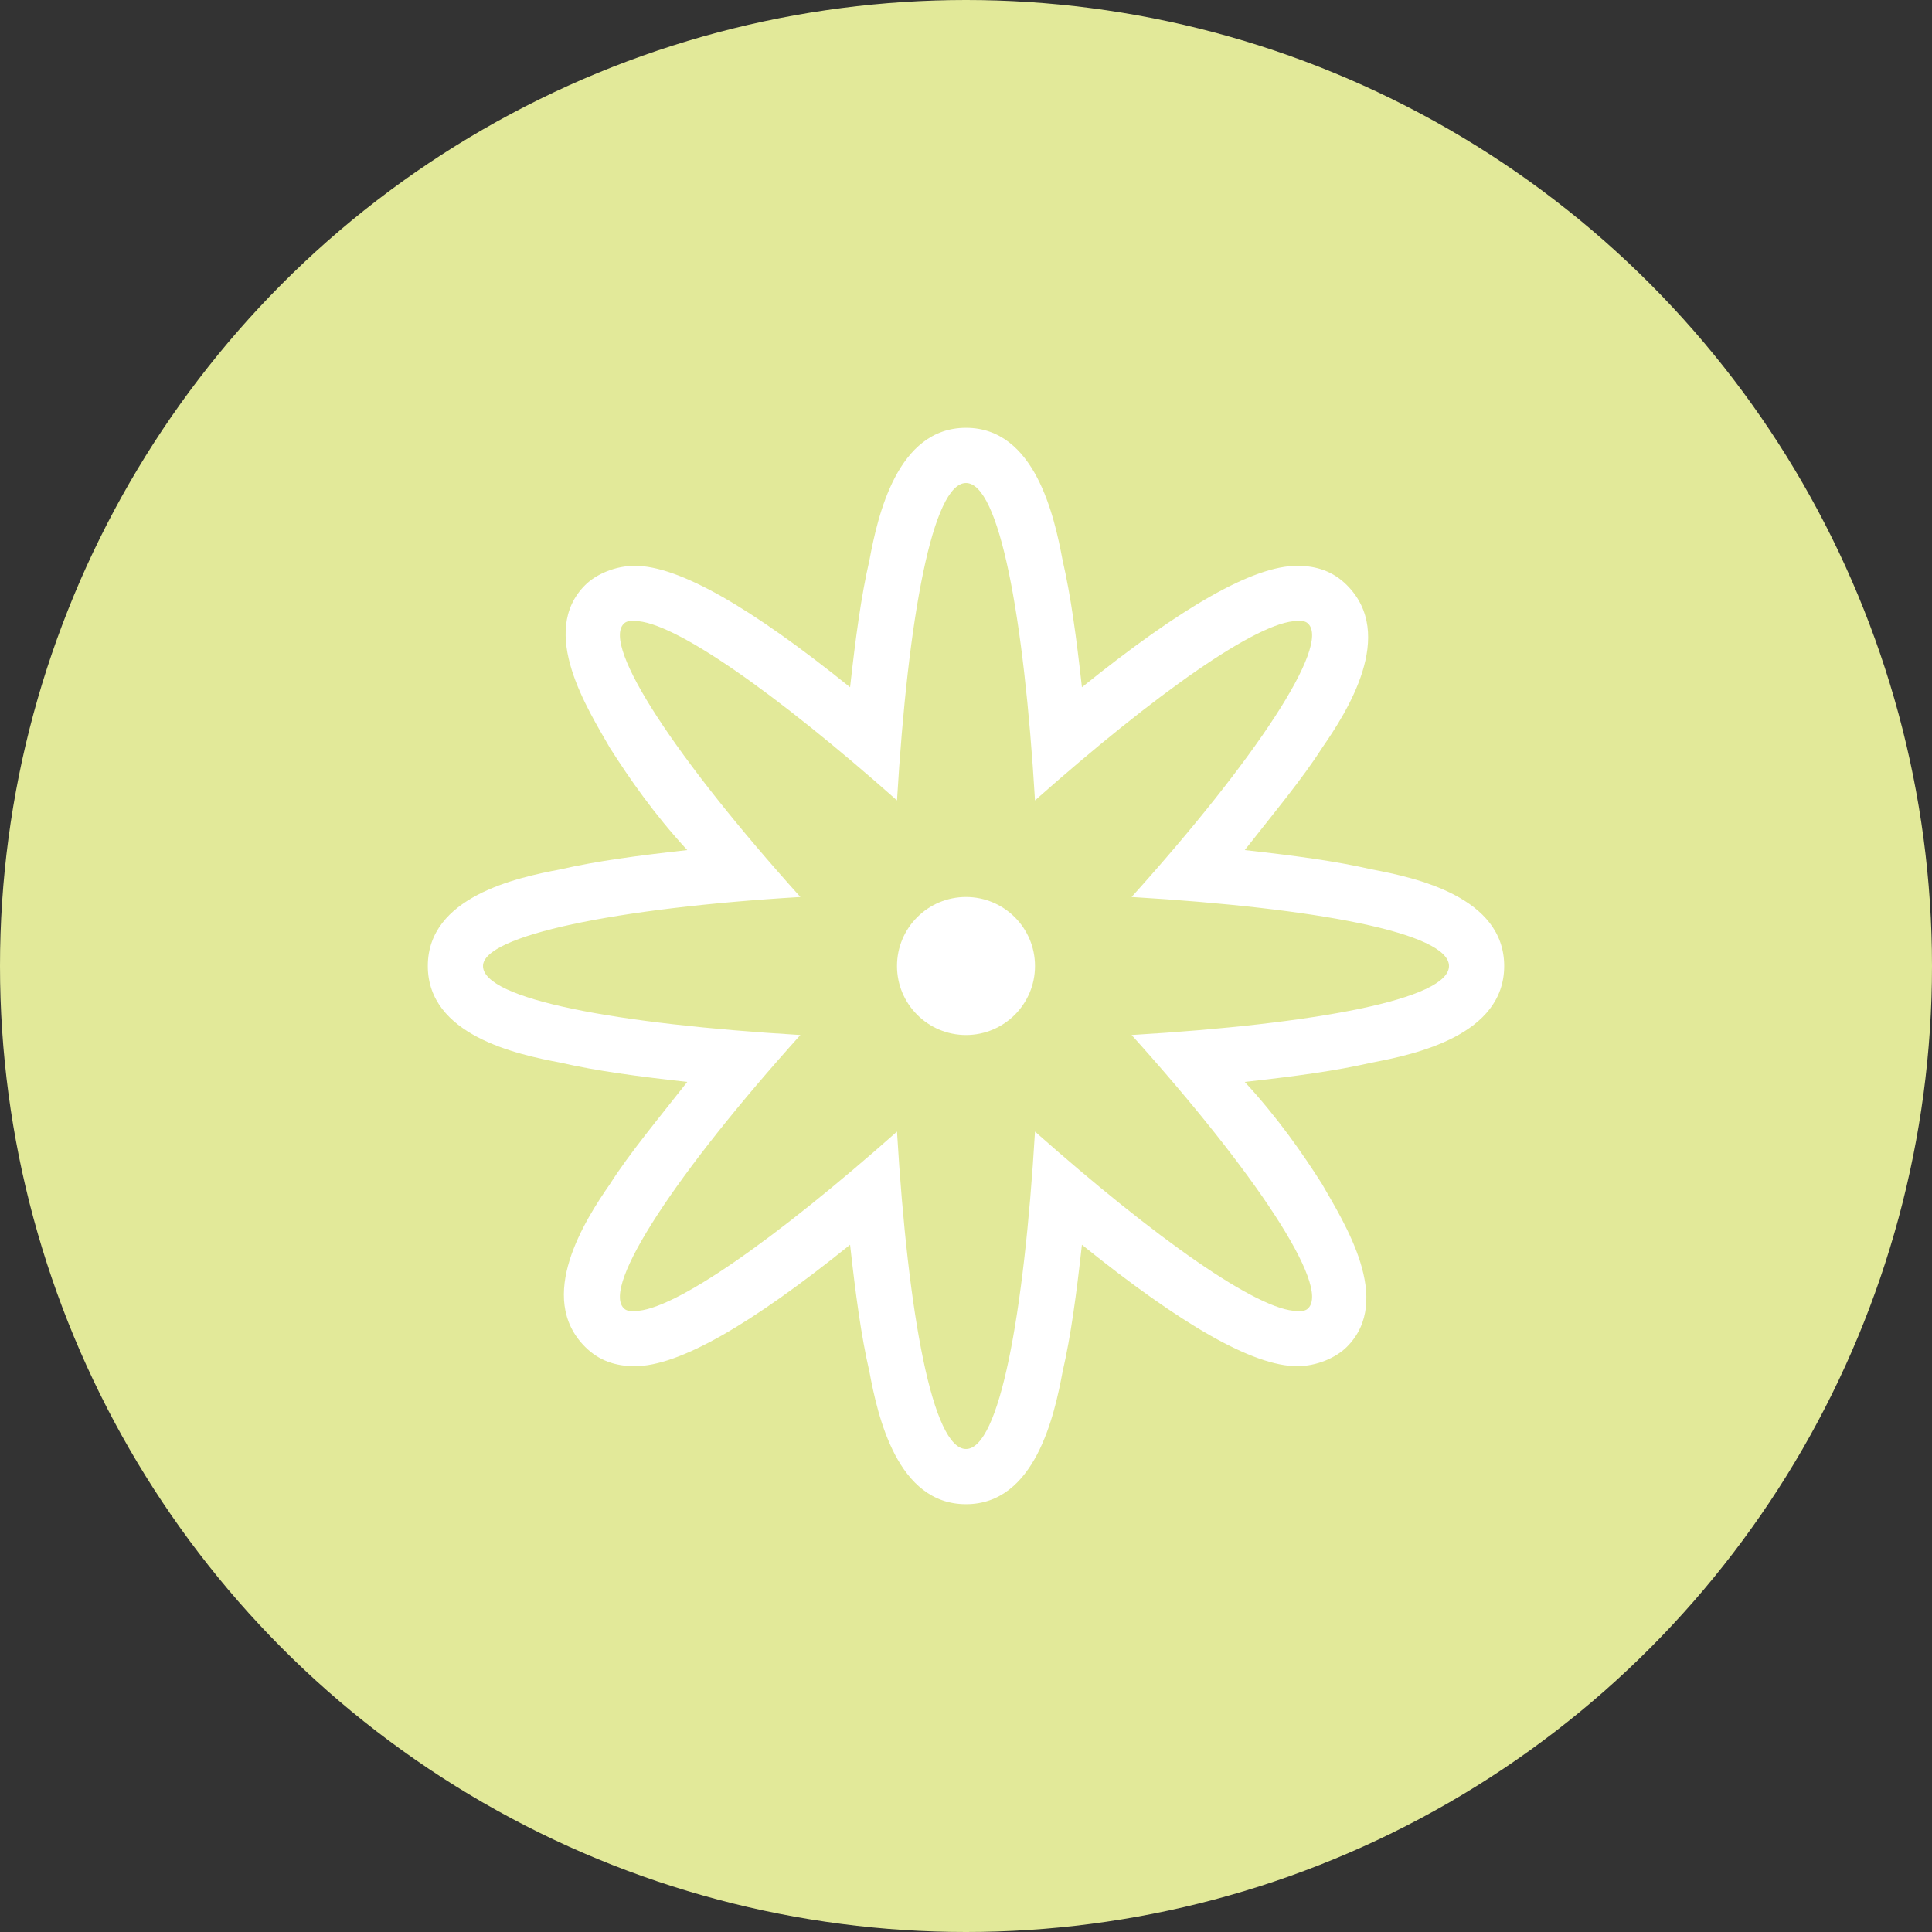 <?xml version="1.0" encoding="utf-8"?>
<!-- Generator: Adobe Illustrator 22.1.0, SVG Export Plug-In . SVG Version: 6.00 Build 0)  -->
<!DOCTYPE svg PUBLIC "-//W3C//DTD SVG 1.1//EN" "http://www.w3.org/Graphics/SVG/1.1/DTD/svg11.dtd">
<svg version="1.1" id="Layer_1" xmlns="http://www.w3.org/2000/svg" xmlns:xlink="http://www.w3.org/1999/xlink" x="0px" y="0px"
	 viewBox="0 0 70 70" style="enable-background:new 0 0 70 70;" xml:space="preserve">
<rect x="0" y="0" width="70" height="70" fill="#333333" stroke="none"/>
<style type="text/css">
	.st0{fill:#E2E999;}
	.st1{fill:#FFFFFF;}
</style>
<g>
	<circle class="st0" cx="35" cy="35" r="35"/>
	<g>
		<path class="st1" d="M49.7,31.5c-1.3-0.3-2.8-0.5-4.6-0.7c1.1-1.4,2.1-2.6,2.8-3.7c0.9-1.3,2.7-4.1,0.9-5.9
			c-0.5-0.5-1.1-0.7-1.8-0.7c-1.6,0-4.2,1.5-7.8,4.4c-0.2-1.8-0.4-3.3-0.7-4.6c-0.3-1.6-1-4.8-3.5-4.8s-3.2,3.2-3.5,4.8
			c-0.3,1.3-0.5,2.8-0.7,4.6c-3.6-2.9-6.2-4.4-7.8-4.4c-0.7,0-1.4,0.3-1.8,0.7c-1.7,1.7,0.1,4.5,0.9,5.9c0.7,1.1,1.6,2.4,2.8,3.7
			c-1.8,0.2-3.3,0.4-4.6,0.7c-1.6,0.3-4.8,1-4.8,3.5s3.2,3.2,4.8,3.5c1.3,0.3,2.8,0.5,4.6,0.7c-1.1,1.4-2.1,2.6-2.8,3.7
			c-0.9,1.3-2.7,4.1-0.9,5.9c0.5,0.5,1.1,0.7,1.8,0.7c1.6,0,4.2-1.5,7.8-4.4c0.2,1.8,0.4,3.3,0.7,4.6c0.3,1.6,1,4.8,3.5,4.8
			s3.2-3.2,3.5-4.8c0.3-1.3,0.5-2.8,0.7-4.6c3.6,2.9,6.2,4.4,7.8,4.4c0.7,0,1.4-0.3,1.8-0.7c1.7-1.7-0.1-4.5-0.9-5.9
			c-0.7-1.1-1.6-2.4-2.8-3.7c1.8-0.2,3.3-0.4,4.6-0.7c1.6-0.3,4.8-1,4.8-3.5S51.3,31.8,49.7,31.5z M41,37.5c4.5,5,7.2,9.1,6.4,9.9
			c-0.1,0.1-0.2,0.1-0.4,0.1c-1.4,0-5.1-2.6-9.5-6.5c-0.4,6.7-1.3,11.5-2.5,11.5s-2.1-4.8-2.5-11.5c-4.4,3.9-8.1,6.5-9.5,6.5
			c-0.2,0-0.3,0-0.4-0.1c-0.8-0.8,1.9-4.9,6.4-9.9c-6.7-0.4-11.5-1.3-11.5-2.5c0-1.1,4.8-2.1,11.5-2.5c-4.5-5-7.2-9.1-6.4-9.9
			c0.1-0.1,0.2-0.1,0.4-0.1c1.4,0,5.1,2.6,9.5,6.5c0.4-6.7,1.3-11.5,2.5-11.5s2.1,4.8,2.5,11.5c4.4-3.9,8.1-6.5,9.5-6.5
			c0.2,0,0.3,0,0.4,0.1c0.8,0.8-1.9,4.9-6.4,9.9c6.7,0.4,11.5,1.3,11.5,2.5S47.7,37.1,41,37.5z"/>
		<circle class="st1" cx="35" cy="35" r="2.5"/>
	</g>
</g>
</svg>
